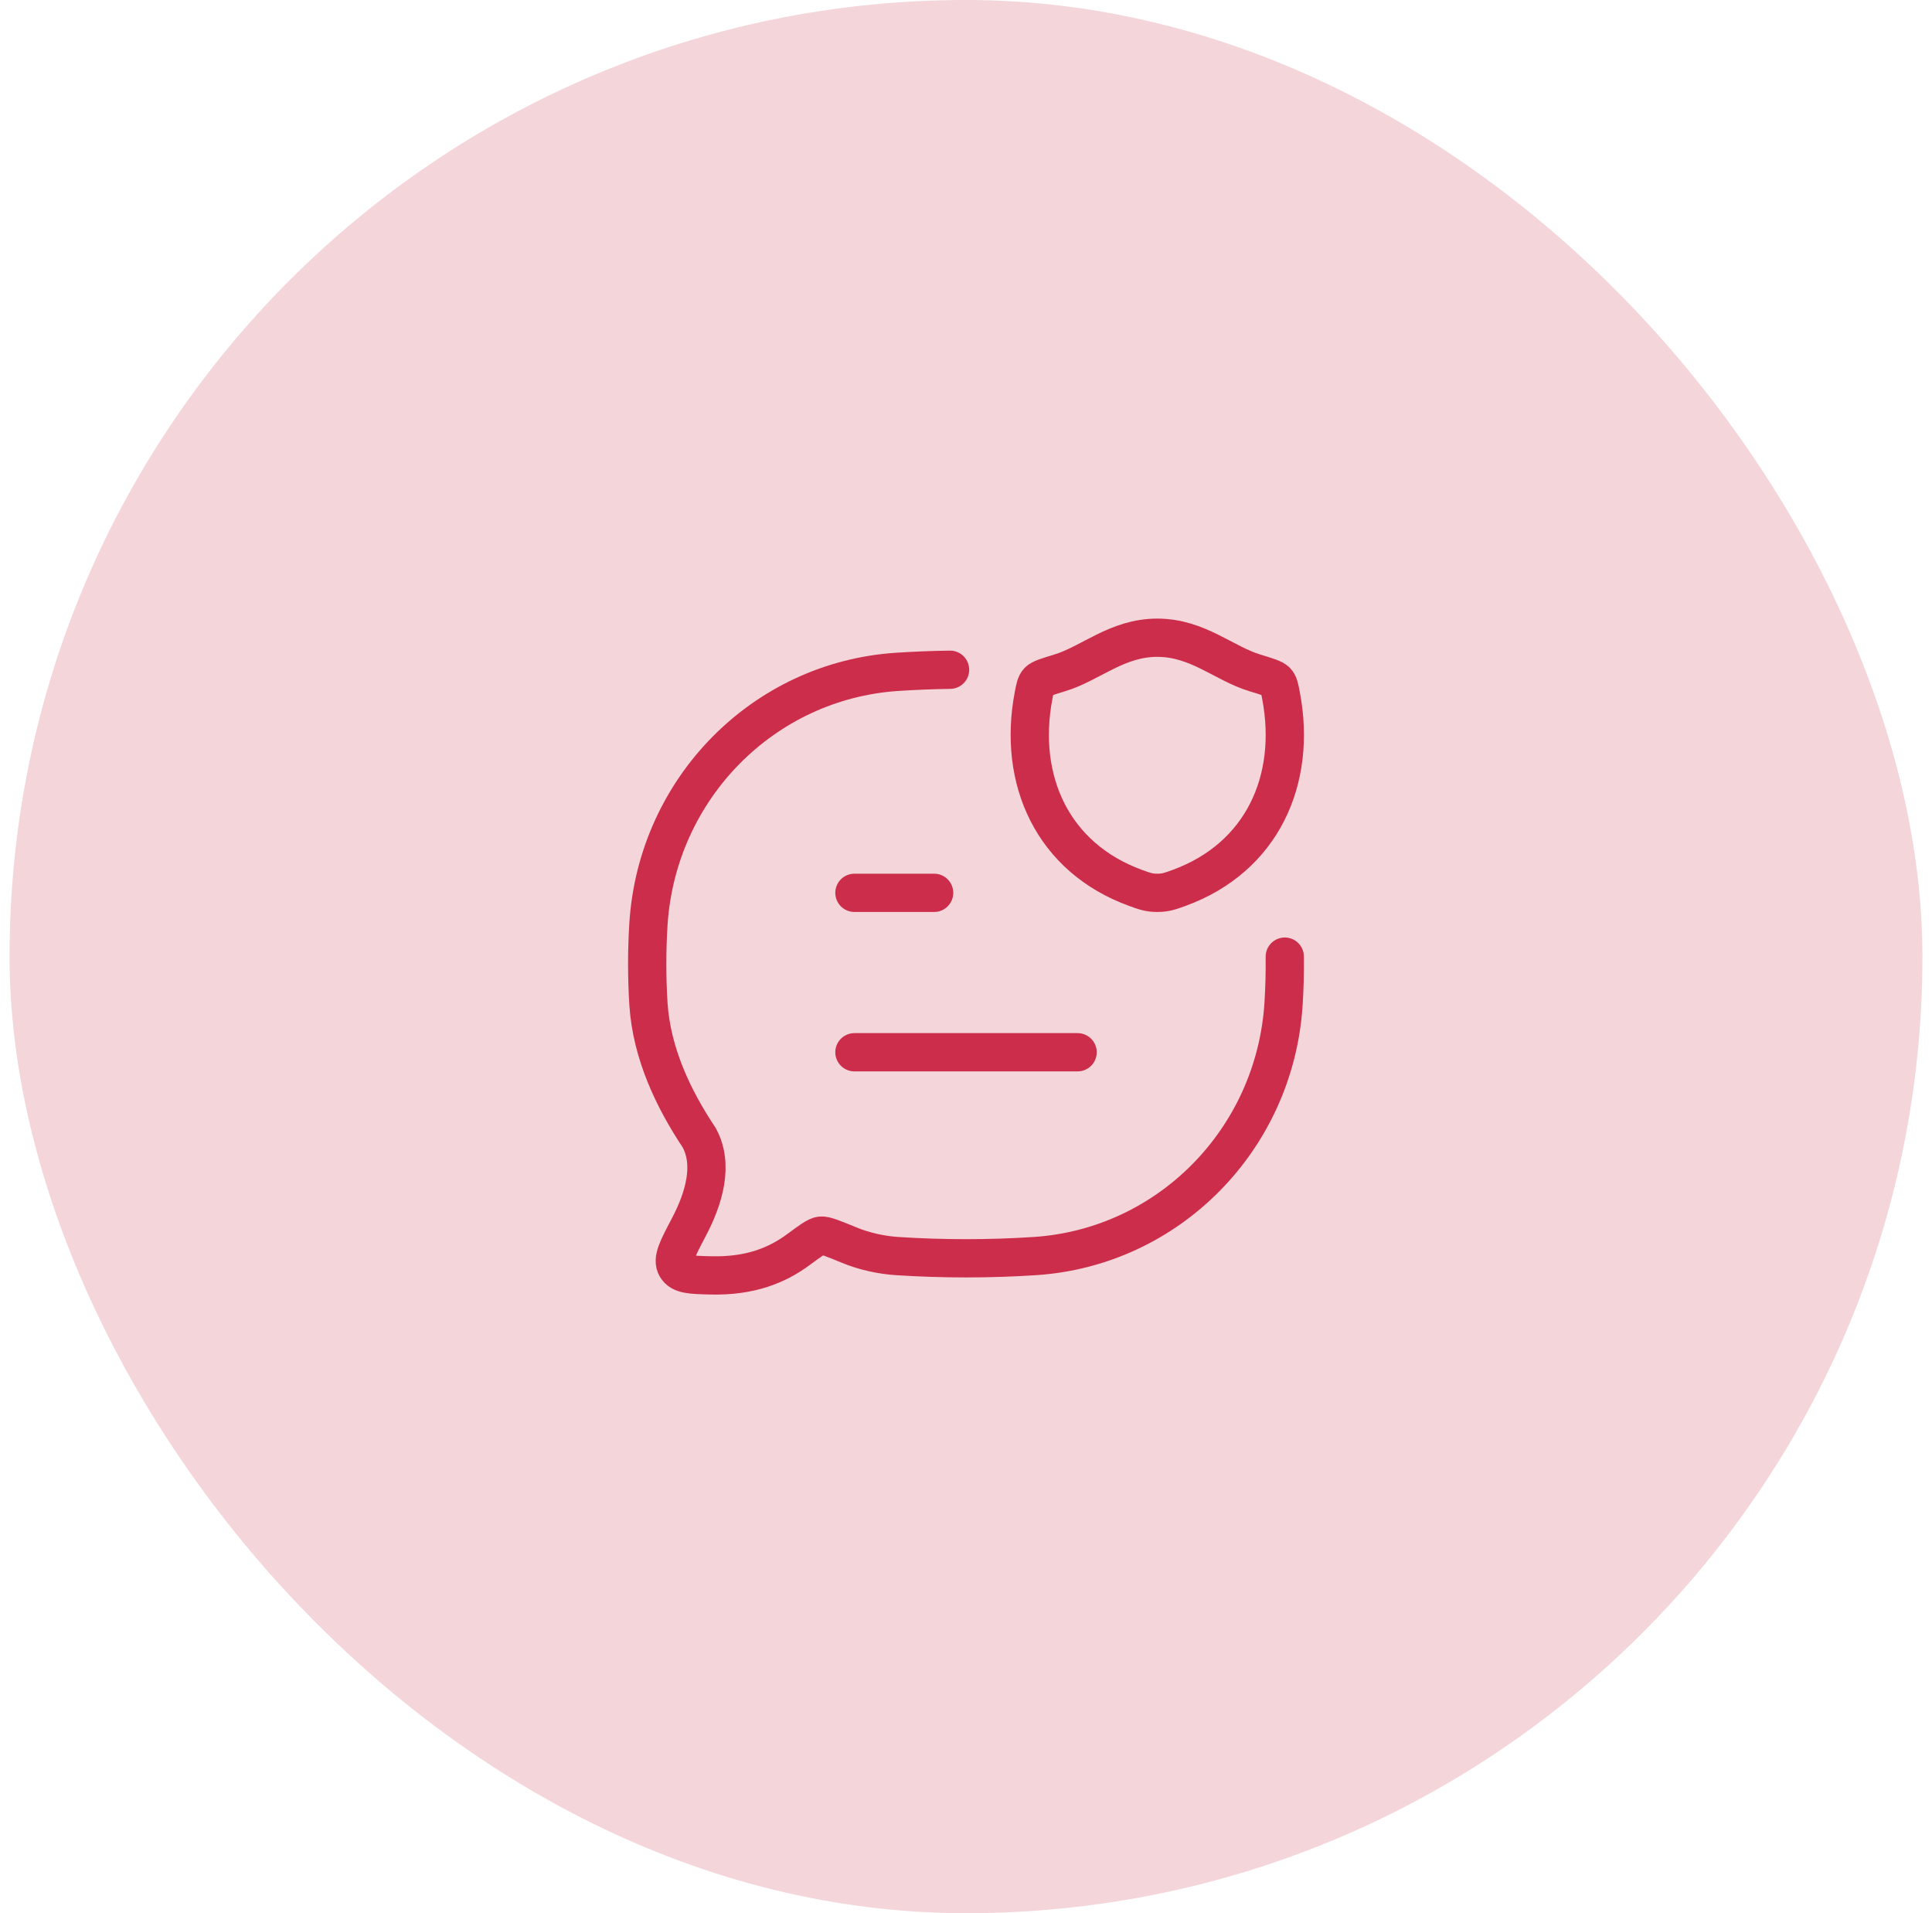<svg width="101" height="100" viewBox="0 0 101 100" fill="none" xmlns="http://www.w3.org/2000/svg">
<rect x="0.5" width="100" height="100" rx="50" fill="#CC2D4A" fill-opacity="0.2"/>
<path d="M49.667 35.007C48.728 35.02 47.8 35.057 46.883 35.118C39.91 35.582 34.357 41.215 33.9 48.285C33.812 49.684 33.812 51.086 33.9 52.485C34.067 55.06 35.205 57.445 36.547 59.458C37.325 60.867 36.812 62.627 36 64.163C35.417 65.272 35.123 65.825 35.358 66.225C35.592 66.625 36.117 66.638 37.165 66.663C39.24 66.713 40.639 66.127 41.748 65.308C42.377 64.843 42.692 64.612 42.908 64.585C43.125 64.558 43.553 64.735 44.407 65.085C45.173 65.402 46.065 65.597 46.882 65.652C49.257 65.808 51.739 65.81 54.118 65.652C61.09 65.188 66.644 59.555 67.1 52.485C67.152 51.668 67.174 50.832 67.165 50.002" stroke="#CC2D4A" stroke-width="2" stroke-linecap="round" stroke-linejoin="round"/>
<path d="M44.667 55H56.334M44.667 46.667H48.834M60.5 33.333C58.389 33.333 57.02 34.68 55.4 35.17C54.744 35.37 54.414 35.47 54.28 35.61C54.147 35.75 54.109 35.957 54.03 36.367C53.197 40.763 55.02 44.83 59.37 46.412C59.837 46.582 60.07 46.667 60.502 46.667C60.93 46.667 61.165 46.582 61.632 46.412C65.982 44.828 67.805 40.763 66.97 36.367C66.892 35.955 66.854 35.75 66.72 35.61C66.587 35.47 66.257 35.37 65.599 35.17C63.98 34.68 62.61 33.333 60.5 33.333Z" stroke="#CC2D4A" stroke-width="2" stroke-linecap="round" stroke-linejoin="round"/>
</svg>
